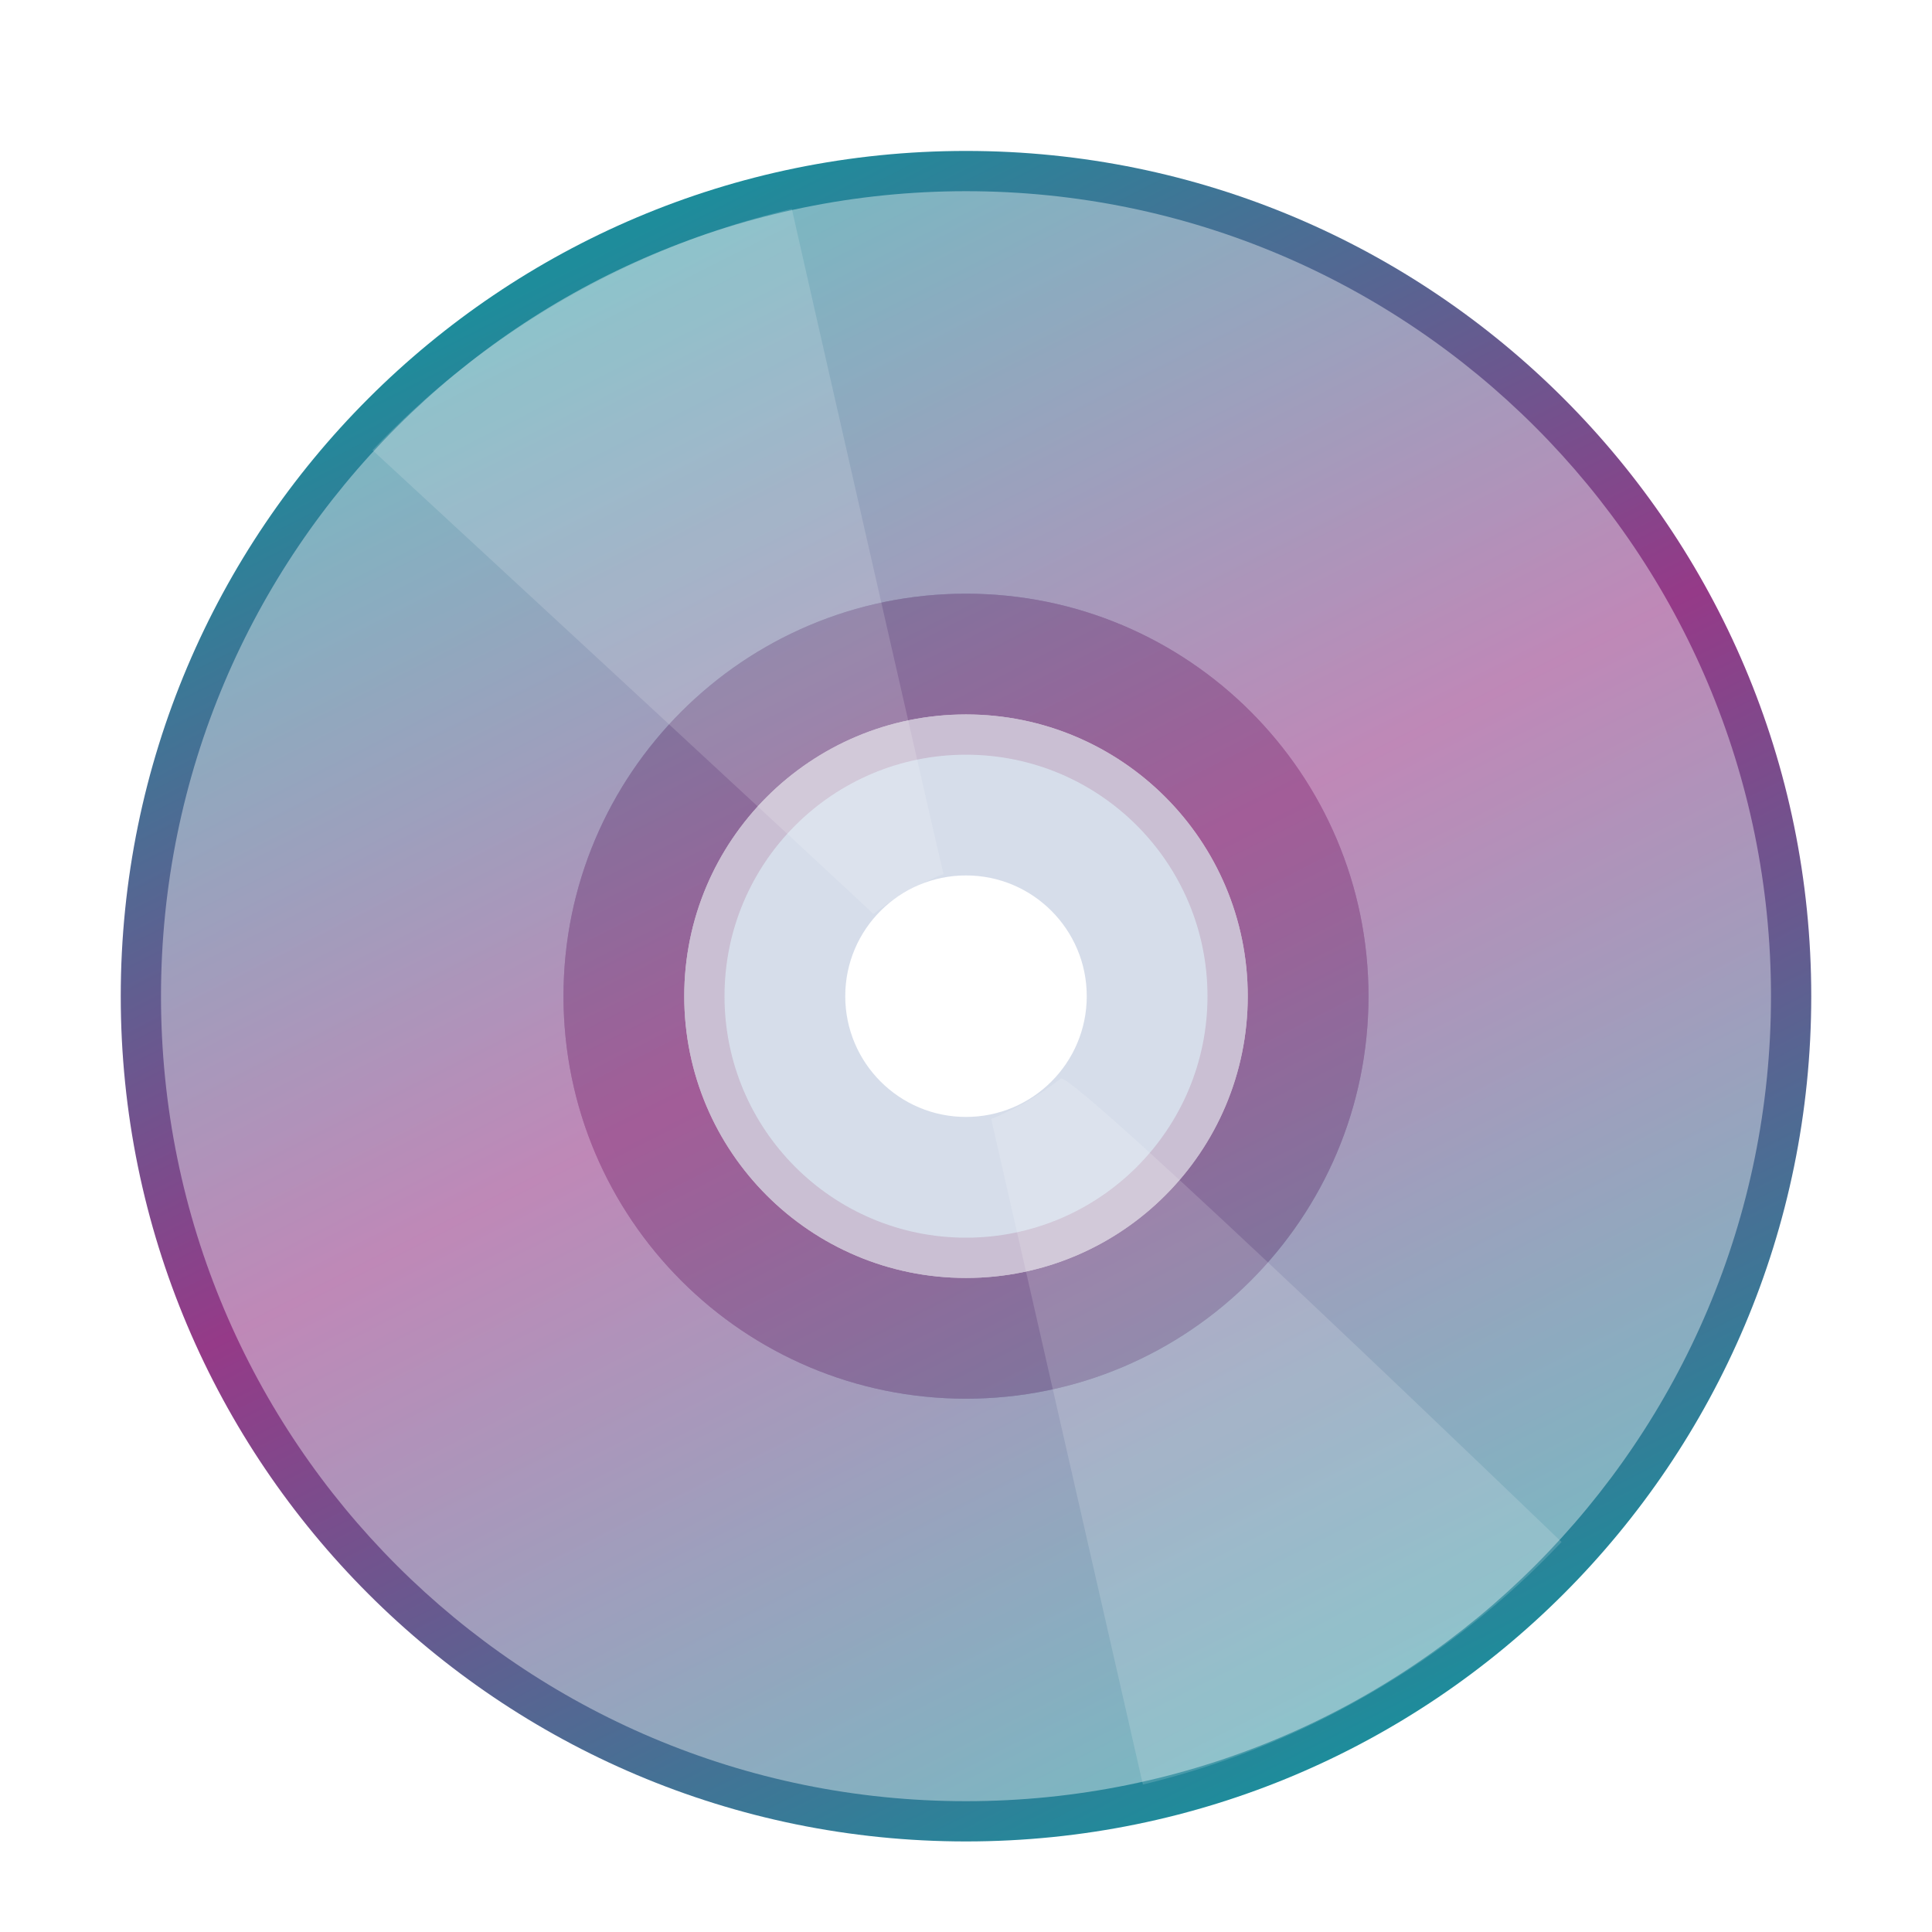 <svg xmlns="http://www.w3.org/2000/svg" width="256" height="256" viewBox="0 0 256 256">
  <defs>
    <filter id="media-optical-a" width="124%" height="124%" x="-12%" y="-12%" filterUnits="objectBoundingBox">
      <feOffset dy="4" in="SourceAlpha" result="shadowOffsetOuter1"/>
      <feGaussianBlur in="shadowOffsetOuter1" result="shadowBlurOuter1" stdDeviation="5"/>
      <feComposite in="shadowBlurOuter1" in2="SourceAlpha" operator="out" result="shadowBlurOuter1"/>
      <feColorMatrix in="shadowBlurOuter1" result="shadowMatrixOuter1" values="0 0 0 0 0   0 0 0 0 0   0 0 0 0 0  0 0 0 0.2 0"/>
      <feMerge>
        <feMergeNode in="shadowMatrixOuter1"/>
        <feMergeNode in="SourceGraphic"/>
      </feMerge>
    </filter>
    <linearGradient id="media-optical-b" x1="28.84%" x2="73.708%" y1="5.606%" y2="93.949%">
      <stop offset="0%" stop-color="#1E8C9B"/>
      <stop offset="47.787%" stop-color="#953A88"/>
      <stop offset="100%" stop-color="#1E8C9B"/>
    </linearGradient>
  </defs>
  <g fill="none" fill-rule="evenodd" filter="url(#media-optical-a)" transform="translate(15.333 15.667)">
    <path fill="url(#media-optical-b)" d="M112.667,0.333 C174.523,0.333 224.667,50.477 224.667,112.333 C224.667,174.189 174.523,224.333 112.667,224.333 C50.811,224.333 0.667,174.189 0.667,112.333 C0.667,50.477 50.811,0.333 112.667,0.333 Z M112.667,75 C92.048,75 75.333,91.715 75.333,112.333 C75.333,132.952 92.048,149.667 112.667,149.667 C133.285,149.667 150,132.952 150,112.333 C150,91.715 133.285,75 112.667,75 Z"/>
    <path fill="#FFF" d="M219.333,112.333 C219.333,53.423 171.577,5.667 112.667,5.667 C53.756,5.667 6,53.423 6,112.333 C6,171.244 53.756,219 112.667,219 C171.577,219 219.333,171.244 219.333,112.333 Z M112.667,165.667 C142.122,165.667 166,141.789 166,112.333 C166,82.878 142.122,59 112.667,59 C83.211,59 59.333,82.878 59.333,112.333 C59.333,141.789 83.211,165.667 112.667,165.667 L112.667,165.667 Z" opacity=".397"/>
    <path fill="#CBD4E5" d="M112.667,149.667 C133.285,149.667 150,132.952 150,112.333 C150,91.715 133.285,75 112.667,75 C92.048,75 75.333,91.715 75.333,112.333 C75.333,132.952 92.048,149.667 112.667,149.667 L112.667,149.667 Z M112.667,128.333 C121.503,128.333 128.667,121.17 128.667,112.333 C128.667,103.497 121.503,96.333 112.667,96.333 C103.83,96.333 96.667,103.497 96.667,112.333 C96.667,121.17 103.83,128.333 112.667,128.333 L112.667,128.333 Z" opacity=".8"/>
    <path fill="#B792AF" d="M112.667,165.667 C142.122,165.667 166,141.789 166,112.333 C166,82.878 142.122,59 112.667,59 C83.211,59 59.333,82.878 59.333,112.333 C59.333,141.789 83.211,165.667 112.667,165.667 L112.667,165.667 Z M112.667,144.333 C130.34,144.333 144.667,130.006 144.667,112.333 C144.667,94.66 130.34,80.333 112.667,80.333 C94.994,80.333 80.667,94.66 80.667,112.333 C80.667,130.006 94.994,144.333 112.667,144.333 L112.667,144.333 Z" opacity=".4"/>
    <path fill="#FFF" fill-opacity=".61" d="M112.667,5.667 C101.585,5.667 90.879,7.276 80.77,10.274 C80.77,10.274 107.517,96.333 107.517,96.686 C109.2,96.453 110.92,96.333 112.667,96.333 C114.552,96.333 116.404,96.473 118.215,96.743 C118.215,96.473 144.881,10.274 144.881,10.369 C134.679,7.31 123.865,5.667 112.667,5.667 Z M112.667,219.048 C101.585,219.048 90.879,217.439 80.77,214.441 C80.77,214.441 107.464,127.988 107.464,128.022 C109.164,128.259 110.901,128.382 112.667,128.382 C114.514,128.382 116.33,128.248 118.106,127.988 C119.999,127.712 144.881,214.441 144.881,214.346 C134.679,217.405 123.865,219.048 112.667,219.048 Z" opacity=".25" transform="rotate(-30 112.826 112.358)"/>
  </g>
</svg>
